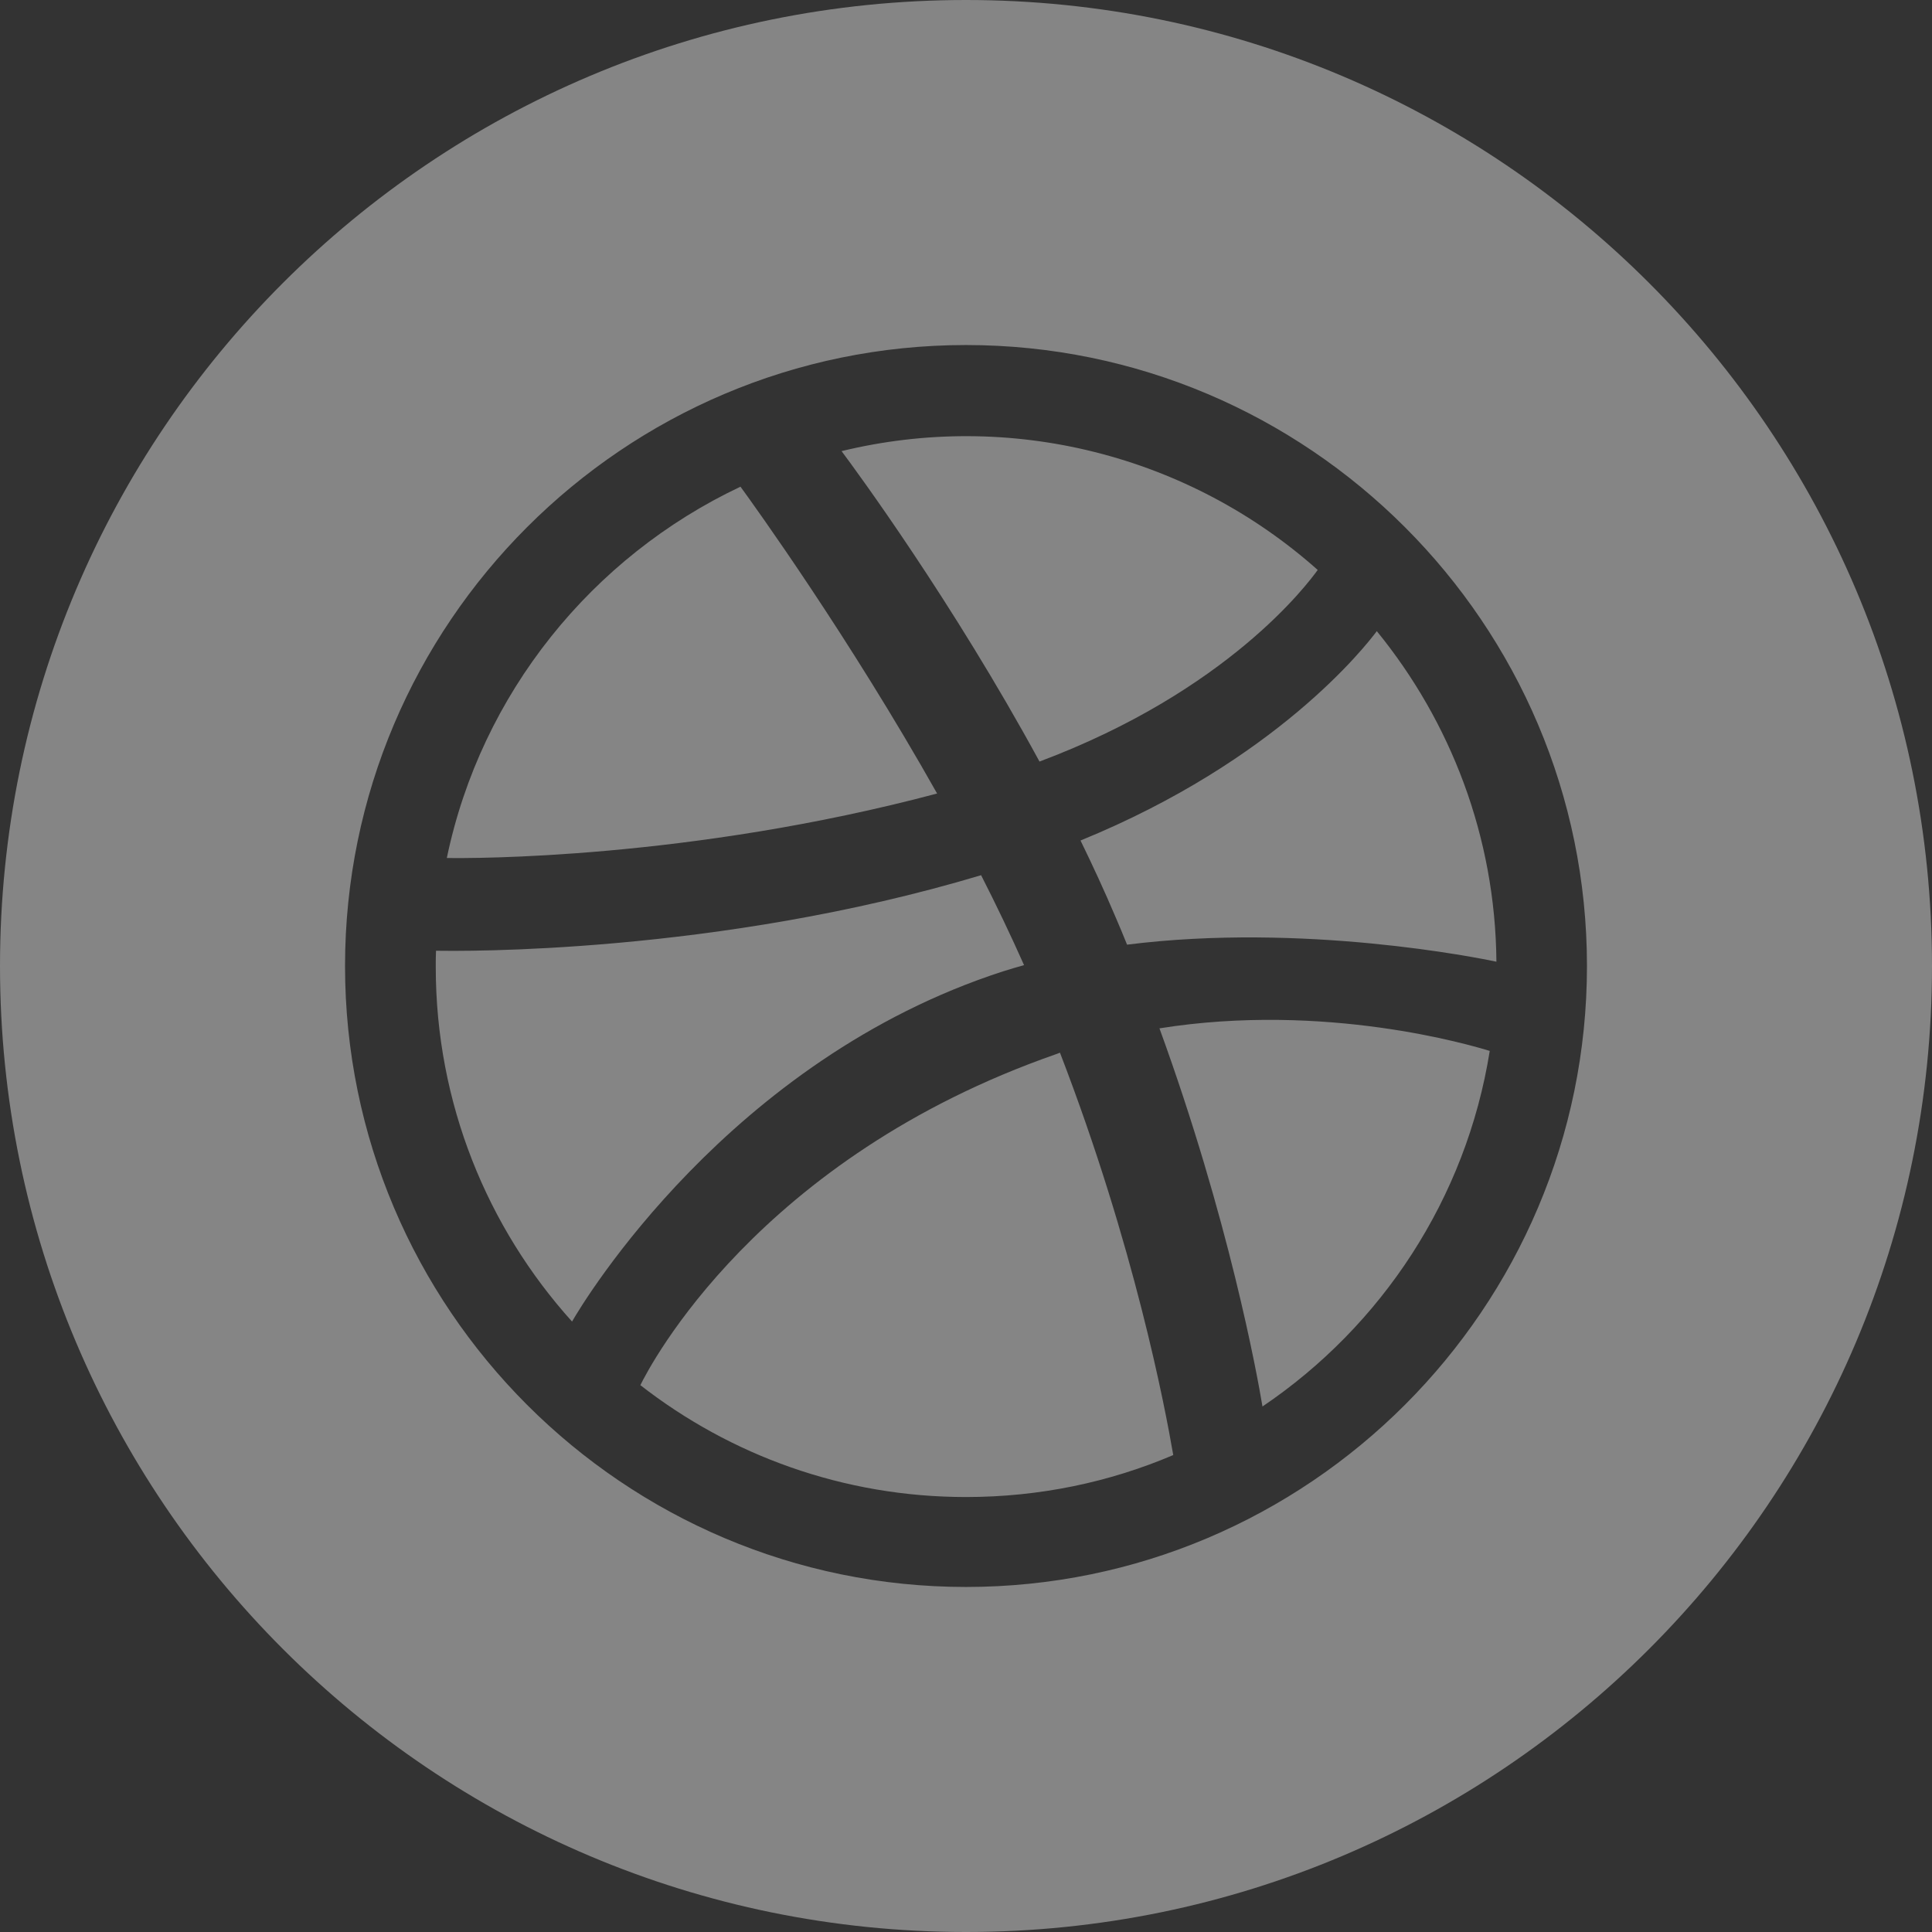 <svg width="22" height="22" viewBox="0 0 22 22" fill="none" xmlns="http://www.w3.org/2000/svg">
<rect x="0" y="0" width="22" height="22" fill="#333333" stroke="none"/>
<path d="M15.005 6.49C14.278 5.843 13.405 5.382 12.46 5.146C11.516 4.91 10.529 4.907 9.583 5.137C9.75 5.36 10.848 6.853 11.837 8.672C13.986 7.867 14.894 6.644 15.005 6.49ZM12.031 12.002C8.626 13.188 7.4 15.552 7.292 15.773C8.316 16.571 9.603 17.047 11 17.047C11.837 17.047 12.635 16.878 13.36 16.569C13.269 16.038 12.92 14.192 12.07 11.987L12.031 12.002ZM13.203 11.71C13.993 13.88 14.315 15.648 14.376 16.016C15.732 15.1 16.696 13.649 16.964 11.967C16.758 11.904 15.095 11.408 13.203 11.71ZM11 0C4.925 0 0 4.925 0 11C0 17.075 4.925 22 11 22C17.075 22 22 17.075 22 11C22 4.925 17.075 0 11 0ZM11 18.071C7.101 18.071 3.929 14.899 3.929 11C3.929 7.101 7.101 3.929 11 3.929C14.899 3.929 18.071 7.101 18.071 11C18.071 14.899 14.899 18.071 11 18.071ZM12.304 9.571C12.444 9.858 12.579 10.15 12.704 10.445C12.748 10.548 12.792 10.651 12.834 10.757C14.843 10.504 16.841 10.909 17.04 10.951C17.028 9.524 16.517 8.216 15.678 7.187C15.547 7.361 14.536 8.66 12.304 9.571ZM10.671 9.036C9.669 7.256 8.591 5.76 8.432 5.542C6.742 6.34 5.478 7.896 5.088 9.77C5.358 9.775 7.847 9.787 10.671 9.036ZM11.422 11.061C11.501 11.037 11.579 11.012 11.661 10.99C11.508 10.646 11.344 10.303 11.172 9.966C8.157 10.87 5.227 10.831 4.965 10.826C4.962 10.887 4.962 10.948 4.962 11.01C4.962 12.562 5.549 13.978 6.514 15.049C6.649 14.813 8.306 12.068 11.422 11.061Z" fill="white" fill-opacity="0.4"/>
</svg>
